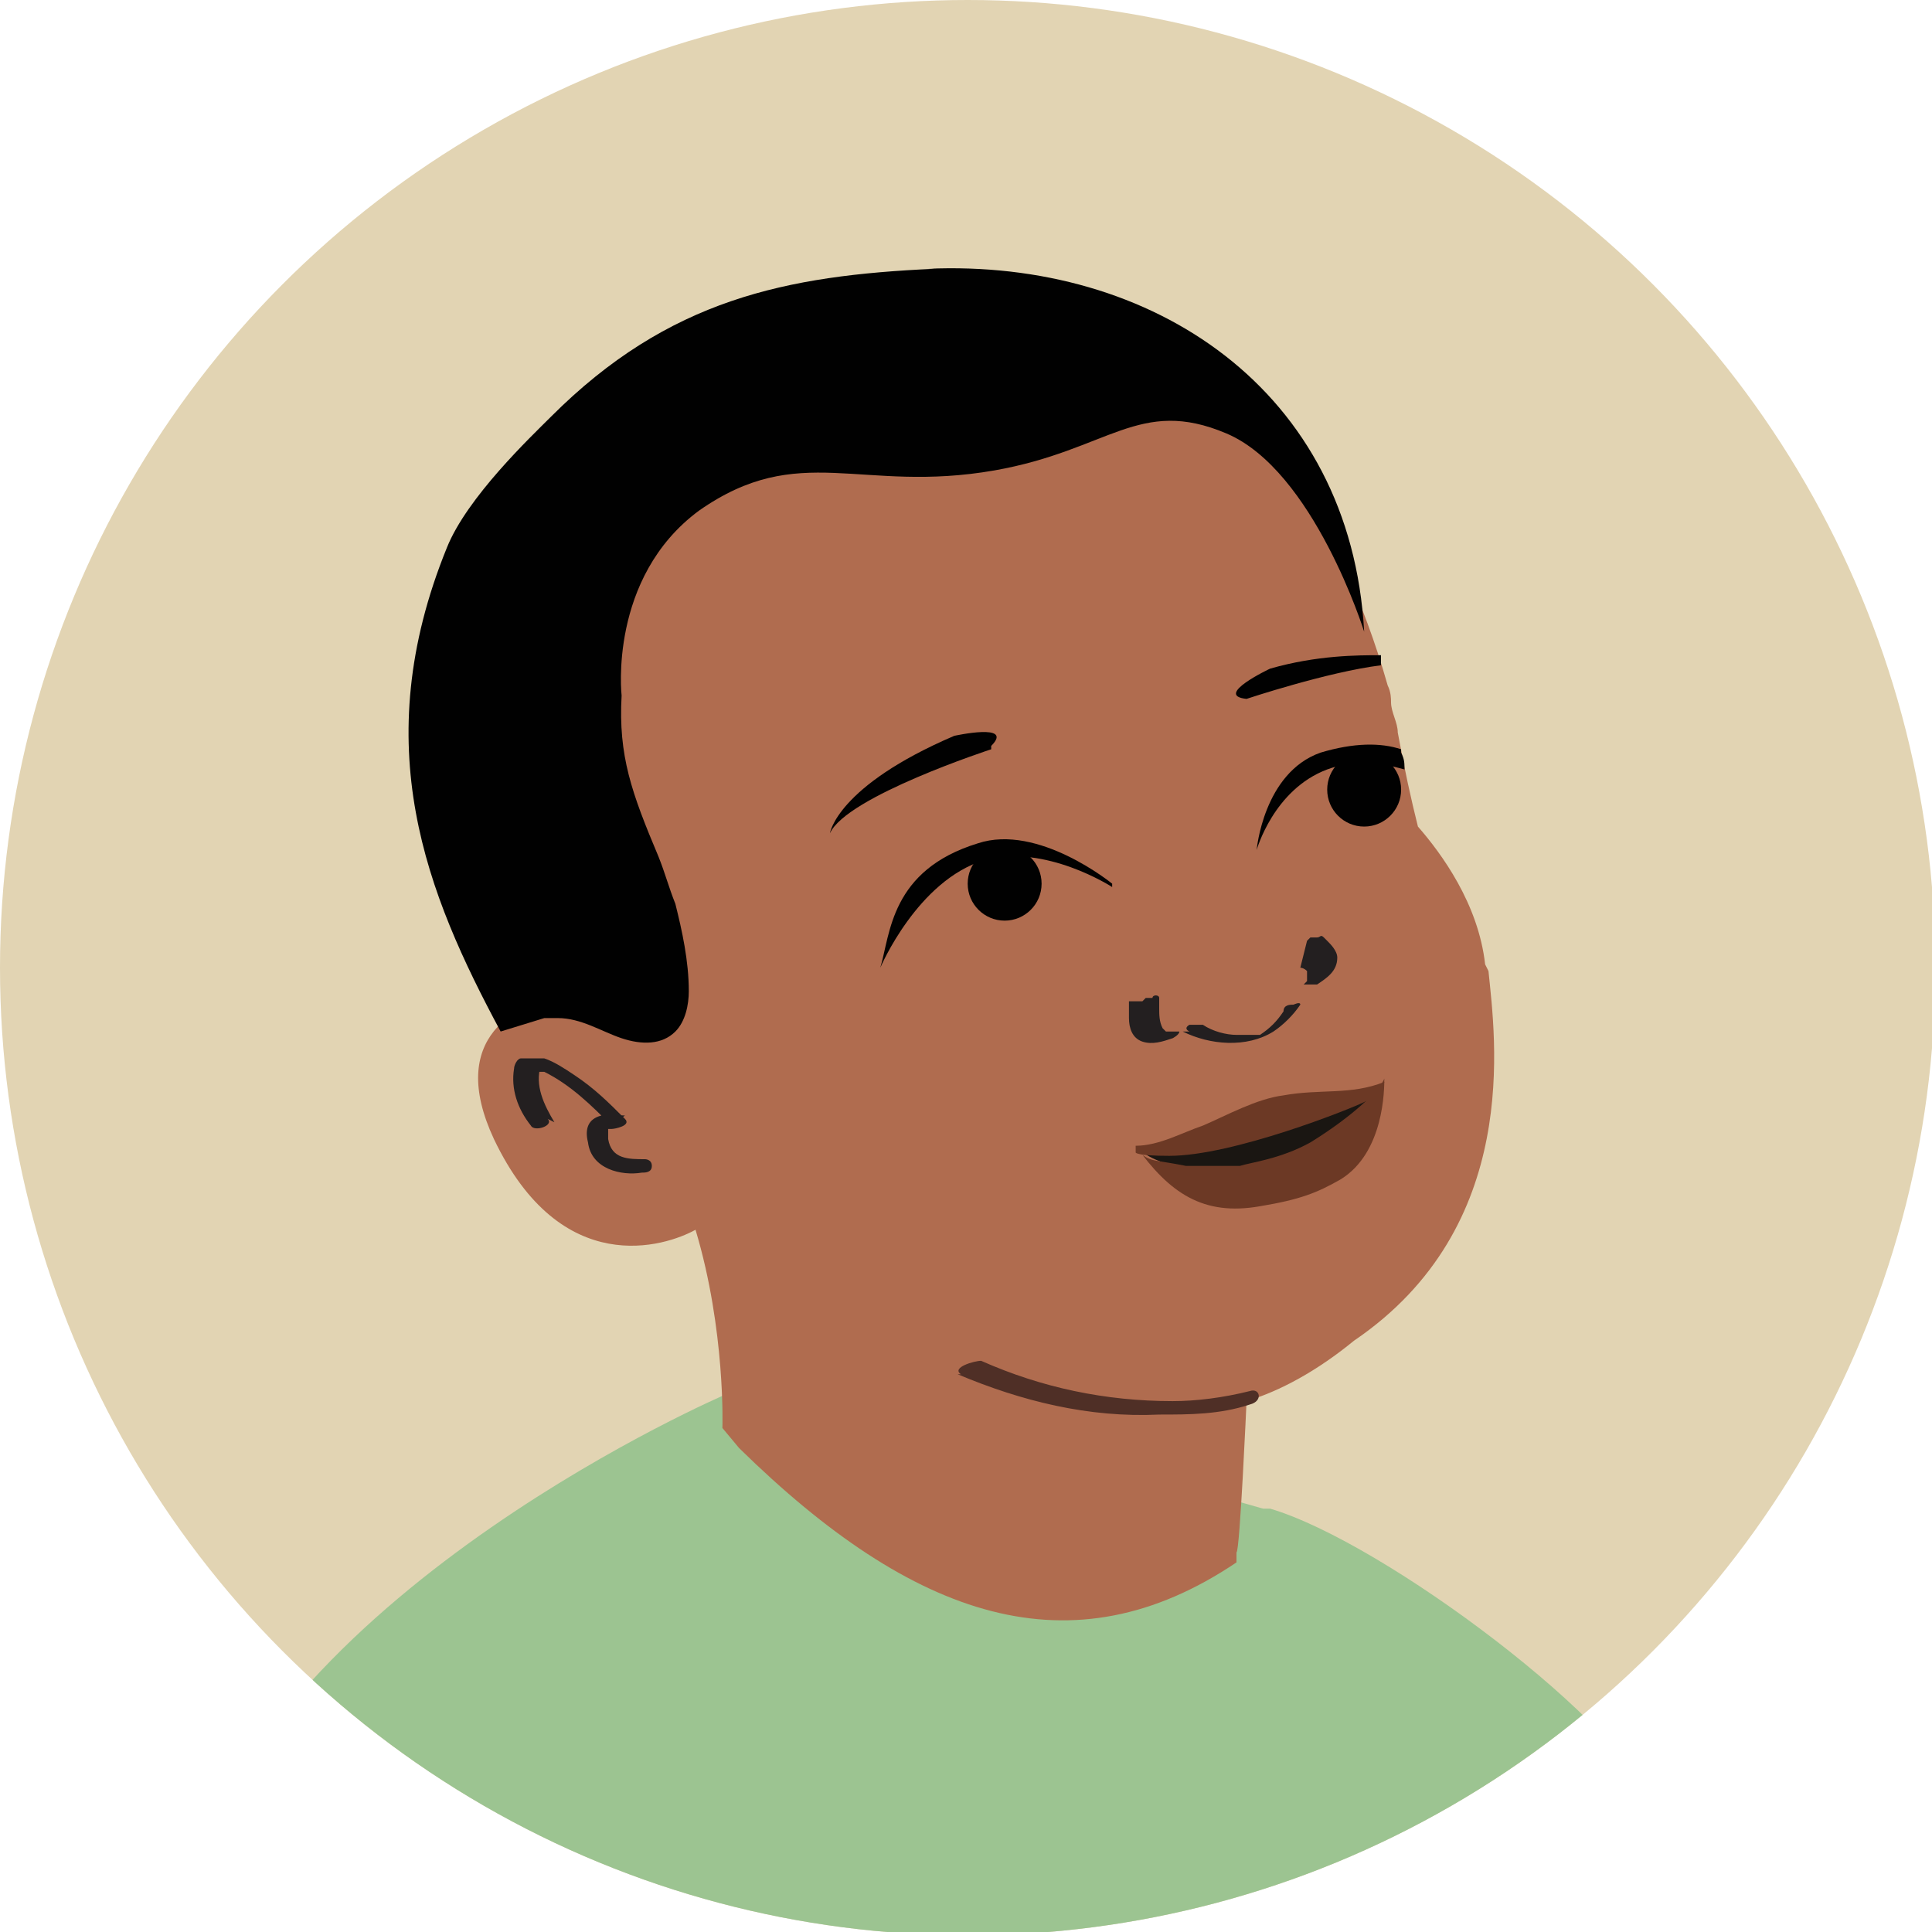 <?xml version="1.0" encoding="UTF-8"?>
<svg id="Layer_1" xmlns="http://www.w3.org/2000/svg" xmlns:xlink="http://www.w3.org/1999/xlink" version="1.1" viewBox="0 0 57.5 57.5">
  <!-- Generator: Adobe Illustrator 29.1.0, SVG Export Plug-In . SVG Version: 2.1.0 Build 142)  -->
  <defs>
    <style>
      .st0 {
        fill: none;
      }

      .st1 {
        fill: #4f2f26;
      }

      .st2 {
        fill: #010101;
      }

      .st3 {
        fill: #231f20;
      }

      .st4 {
        fill: #e2d4b3;
      }

      .st5 {
        clip-path: url(#clippath-4);
      }

      .st6 {
        fill: #b06c4f;
      }

      .st7 {
        fill: #345233;
      }

      .st8 {
        fill: #6c3925;
      }

      .st9 {
        fill: #1a1612;
      }

      .st10 {
        fill: #9cc491;
      }
    </style>
    <clipPath id="clippath-4">
      <circle class="st0" cx="28.8" cy="28.8" r="28.8"/>
    </clipPath>
  </defs>
  <g class="st5">
    <g>
      <polyline class="st4" points="114.6 128.1 114.6 -311.8 -527.3 -311.8 -527.3 128.1"/>
      <path class="st6" d="M81.5,70.3c0-.9-1.2-1.8-1.2-1.8h0c0,0-.2-.4-.2-.4,0,0-3.7-2.1-4.4-2.3-.6-.2-3.7,1.6-4.5,2.1l-12.2-4.2-11.7-7.3-6.7,9.9c1.1.5,7.7,6.2,15.1,7.6,4.7.8,8.8.5,13.5,0l4,1.3c.8.3,1.6.5,2.4.6.8,0,1.7,0,2.5-.1.6-.1.9-.7.8-1.3,1.6-.3.8-1.4.8-1.4,1.6-.7.6-1.7.6-1.7,0,0,1.1-.2,1-1.1h0Z"/>
      <path class="st10" d="M55.7,60.4s-4.7-3.5-6.5-6.6c-.7-2.4-8-7.9-11.4-8.9h0s-.2,0-.2,0c-.1,0-3.6-1.2-3.7-.1l-12.1-2.6s0-1-.2-.7h0s-13.3,5.7-16,14.6c-2.6,8.9-1.6,6-1.3,6.3.3.3,1.3.8,4.3,1.6-.1.5.4.8.4,1.2-.7,6.5-1,19.5-1,19.5,0,0,35.8-.9,36.6-2.5.8-1.6.9-11.8.9-11.8v-.2c3.5-2.9,10.2-9.6,10.2-9.6h0Z"/>
      <path class="st6" d="M44.2,28.7c-.2-1.8-1.3-3.3-2-4.1-.2-.8-.4-1.7-.6-2.8,0-.3-.2-.6-.2-.9,0-.1,0-.3-.1-.5-1.5-5.3-4-7.7-4-7.7-3.2-3-7.6-4.1-11.8-2.9-4.9,1.3-8.7,5.4-10.3,9-.8,1.8-.9,3.8-.3,5.7.5,1.6,1.3,3.3,2.2,5-1.8.3-3.8,1.4-2.4,4.4,2,4.2,5.1,3.2,6,2.7.9,3,.8,5.9.8,5.9l.5.6c5.2,5.1,9.9,6.7,14.8,3.4v-.3c.1,0,.3-4.5.3-4.5,1-.3,2.1-.9,3.2-1.8,5-3.4,4.2-9,4-11h0Z"/>
      <path class="st1" d="M28.5,40.9c1.9.8,3.9,1.3,6,1.2.9,0,1.8,0,2.7-.3.4-.1.3-.5,0-.4-.8.2-1.6.3-2.3.3-2,0-3.9-.4-5.7-1.2-.2,0-.9.2-.6.4h0Z"/>
      <path class="st2" d="M27.8,8c-4.4.2-7.9.9-11.4,4.4-.6.6-2.5,2.4-3.1,3.9-2.4,5.9-.6,10.3,1.6,14.4l1.3-.4c0,0,.1,0,.2,0h.2s0,0,0,0c.7,0,1.3.4,1.9.6.6.2,1.2.2,1.6-.2.3-.3.4-.8.4-1.2,0-.9-.2-1.8-.4-2.6-.2-.5-.3-.9-.5-1.4-.8-1.9-1.2-3-1.1-4.8,0,0-.4-3.5,2.3-5.5,3-2.1,4.8-.5,8.8-1.2,3.4-.6,4.3-2.2,6.9-1.1s4.1,5.9,4.1,5.9c-.4-7.2-6.3-11.1-13-10.8h0Z"/>
      <path class="st7" d="M45.7,70c.2-1.6.4-3.2.5-4.8.2-2.6.3-5.4-.2-8,0-.3-.6-.1-.6.2.5,2.6.3,5.4.1,8-.1,1.5-.3,3.1-.5,4.6,0,.3.5.2.6,0h0Z"/>
      <circle class="st2" cx="40.6" cy="23.5" r="1.1"/>
      <path class="st3" d="M38.7,28.8s0,0,0,0c0,0,0,0,0,0,0,0,.1,0,.2.1,0,0,0,0,0,0,0,0,0,0,0,0,0,0,0,0,0,0,0,0,0,0,0,0,0,0,0,0,0,.1,0,0,0,0,0,0h0c0,0,0,0,0,0h0c0,0,0,.1,0,.2h0s0,0,0,0c0,0,0,0,0,0,0,0,0,0,0,0,0,0,0,0,0,0,0,0,0,0,0,0s0,0,0,0c0,0,0,0,0,0,0,0,0,0,0,0,0,0,0,0,0,0s0,0,0,0c0,0,0,0,0,0,0,0,0,0-.1.1,0,0,0,0,0,0,.1,0,.3,0,.4,0,.3-.2.6-.4.6-.8,0-.2-.2-.4-.3-.5,0,0,0,0-.1-.1s-.1,0-.2,0c0,0-.2,0-.2,0,0,0,0,0-.1.1,0,0,0,0,0,0h0Z"/>
      <path class="st3" d="M33.6,29.8c0,.2,0,.4,0,.5,0,.3.1.6.4.7s.6,0,.9-.1c0,0,.2-.1.2-.2,0,0,0,0-.2,0,0,0-.2,0-.2,0,0,0,0,0,0,0,0,0,0,0,0,0,0,0,0,0,0,0,0,0,0,0,0,0,0,0,0,0,0,0h0c0,0,0,0,0,0s0,0,0,0,0,0,0,0h0s0,0,0,0h0s0,0,0,0h0s0,0,0,0,0,0,0,0c0,0,0,0,0,0,0,0,0,0-.1-.1h0c-.1-.2-.1-.4-.1-.6h0c0,0,0-.2,0-.3,0-.1-.2-.1-.2,0,0,0-.2,0-.2,0,0,0,0,0-.1.1h0Z"/>
      <path class="st3" d="M35.2,30.7c.8.4,1.9.5,2.7,0,.3-.2.6-.5.8-.8,0-.1-.2,0-.2,0-.1,0-.3,0-.3.2-.2.3-.4.5-.7.7,0,0-.1,0-.1,0,0,0-.1,0-.2,0-.2,0-.3,0-.4,0-.3,0-.7-.1-1-.3-.1,0-.3,0-.4,0,0,0-.2.1,0,.2h0Z"/>
      <path class="st2" d="M41.7,22.3c-.6-.2-1.4-.2-2.4.1-1.7.6-1.9,2.9-1.9,2.9,0,0,.5-1.8,2.1-2.4.8-.3,1.6-.2,2.3,0,0-.2,0-.3-.1-.5h0Z"/>
      <path class="st2" d="M29.5,22.3s-4.3,1.4-4.8,2.5c0,0,.2-1.4,3.7-2.9,0,0,1.8-.4,1.1.3Z"/>
      <path class="st2" d="M41.1,19.6s0,0,0-.1c-.7,0-1.9,0-3.3.4,0,0-1.7.8-.7.9,0,0,2.4-.8,4-1,0,0,0-.2,0-.2Z"/>
      <path class="st9" d="M34.1,34.3c0-.3,1.3-.3,4-1.1,1.8-.5,2.7-1,2.9-.8.2.3-.6,1.4-1.7,2-.2,0-.8.4-1.8.5-1.8.2-3.6-.4-3.6-.8"/>
      <path class="st8" d="M33.8,34.1c.7,0,1.4-.4,2-.6.7-.3,1.6-.8,2.4-.9,1.1-.2,2,0,3-.4,0,0,0,.3-.6.6-.4.2-3.9,1.6-5.8,1.6-1,0-1-.1-1-.1"/>
      <path class="st8" d="M33.8,34.1c1,1.4,2,2.1,3.7,1.8,1.2-.2,1.7-.4,2.4-.8,1.3-.8,1.3-2.7,1.3-3-.1.3-.9,1.1-2.2,1.9-.9.5-1.8.6-2.1.7-.8,0-1.3,0-1.6,0-1-.2-1-.1-1.4-.4"/>
      <path class="st3" d="M16.5,33.4c-.3-.5-.6-1.1-.4-1.7l-.2.2c0,0-.1,0,0,0h0c-.1,0,0,0,0,0s.1,0,0,0c0,0,0,0,.1,0s0,0,.1,0c0,0,0,0,.1,0,.8.4,1.4,1,2,1.6l.4-.3c-.2,0-.5-.1-.7,0-.4.1-.5.4-.4.8.1.8,1,1,1.6.9.1,0,.3,0,.3-.2s-.2-.2-.2-.2c-.5,0-1,0-1.1-.6,0,0,0-.2,0-.2s0,0,0-.1c0,0,0,0,0,0s0,0,0,0c0,0,0,0,0,0,0,0,.1,0,.1,0,.1,0,.6-.1.4-.3-.5-.5-.9-.9-1.5-1.3-.3-.2-.6-.4-.9-.5-.2,0-.3,0-.5,0,0,0-.1,0-.2,0-.1,0-.2.2-.2.3-.1.6.1,1.2.5,1.7.1.2.7,0,.5-.2h0Z"/>
      <circle class="st2" cx="29.9" cy="26.3" r="1.1"/>
      <path class="st2" d="M33.1,26.3s-2.2-1.8-4-1.2c-2.6.8-2.6,2.7-2.9,3.7,0,0,1.1-2.6,3.1-3.2,1.8-.5,3.8.8,3.8.8h0Z"/>
    </g>
  </g>
</svg>